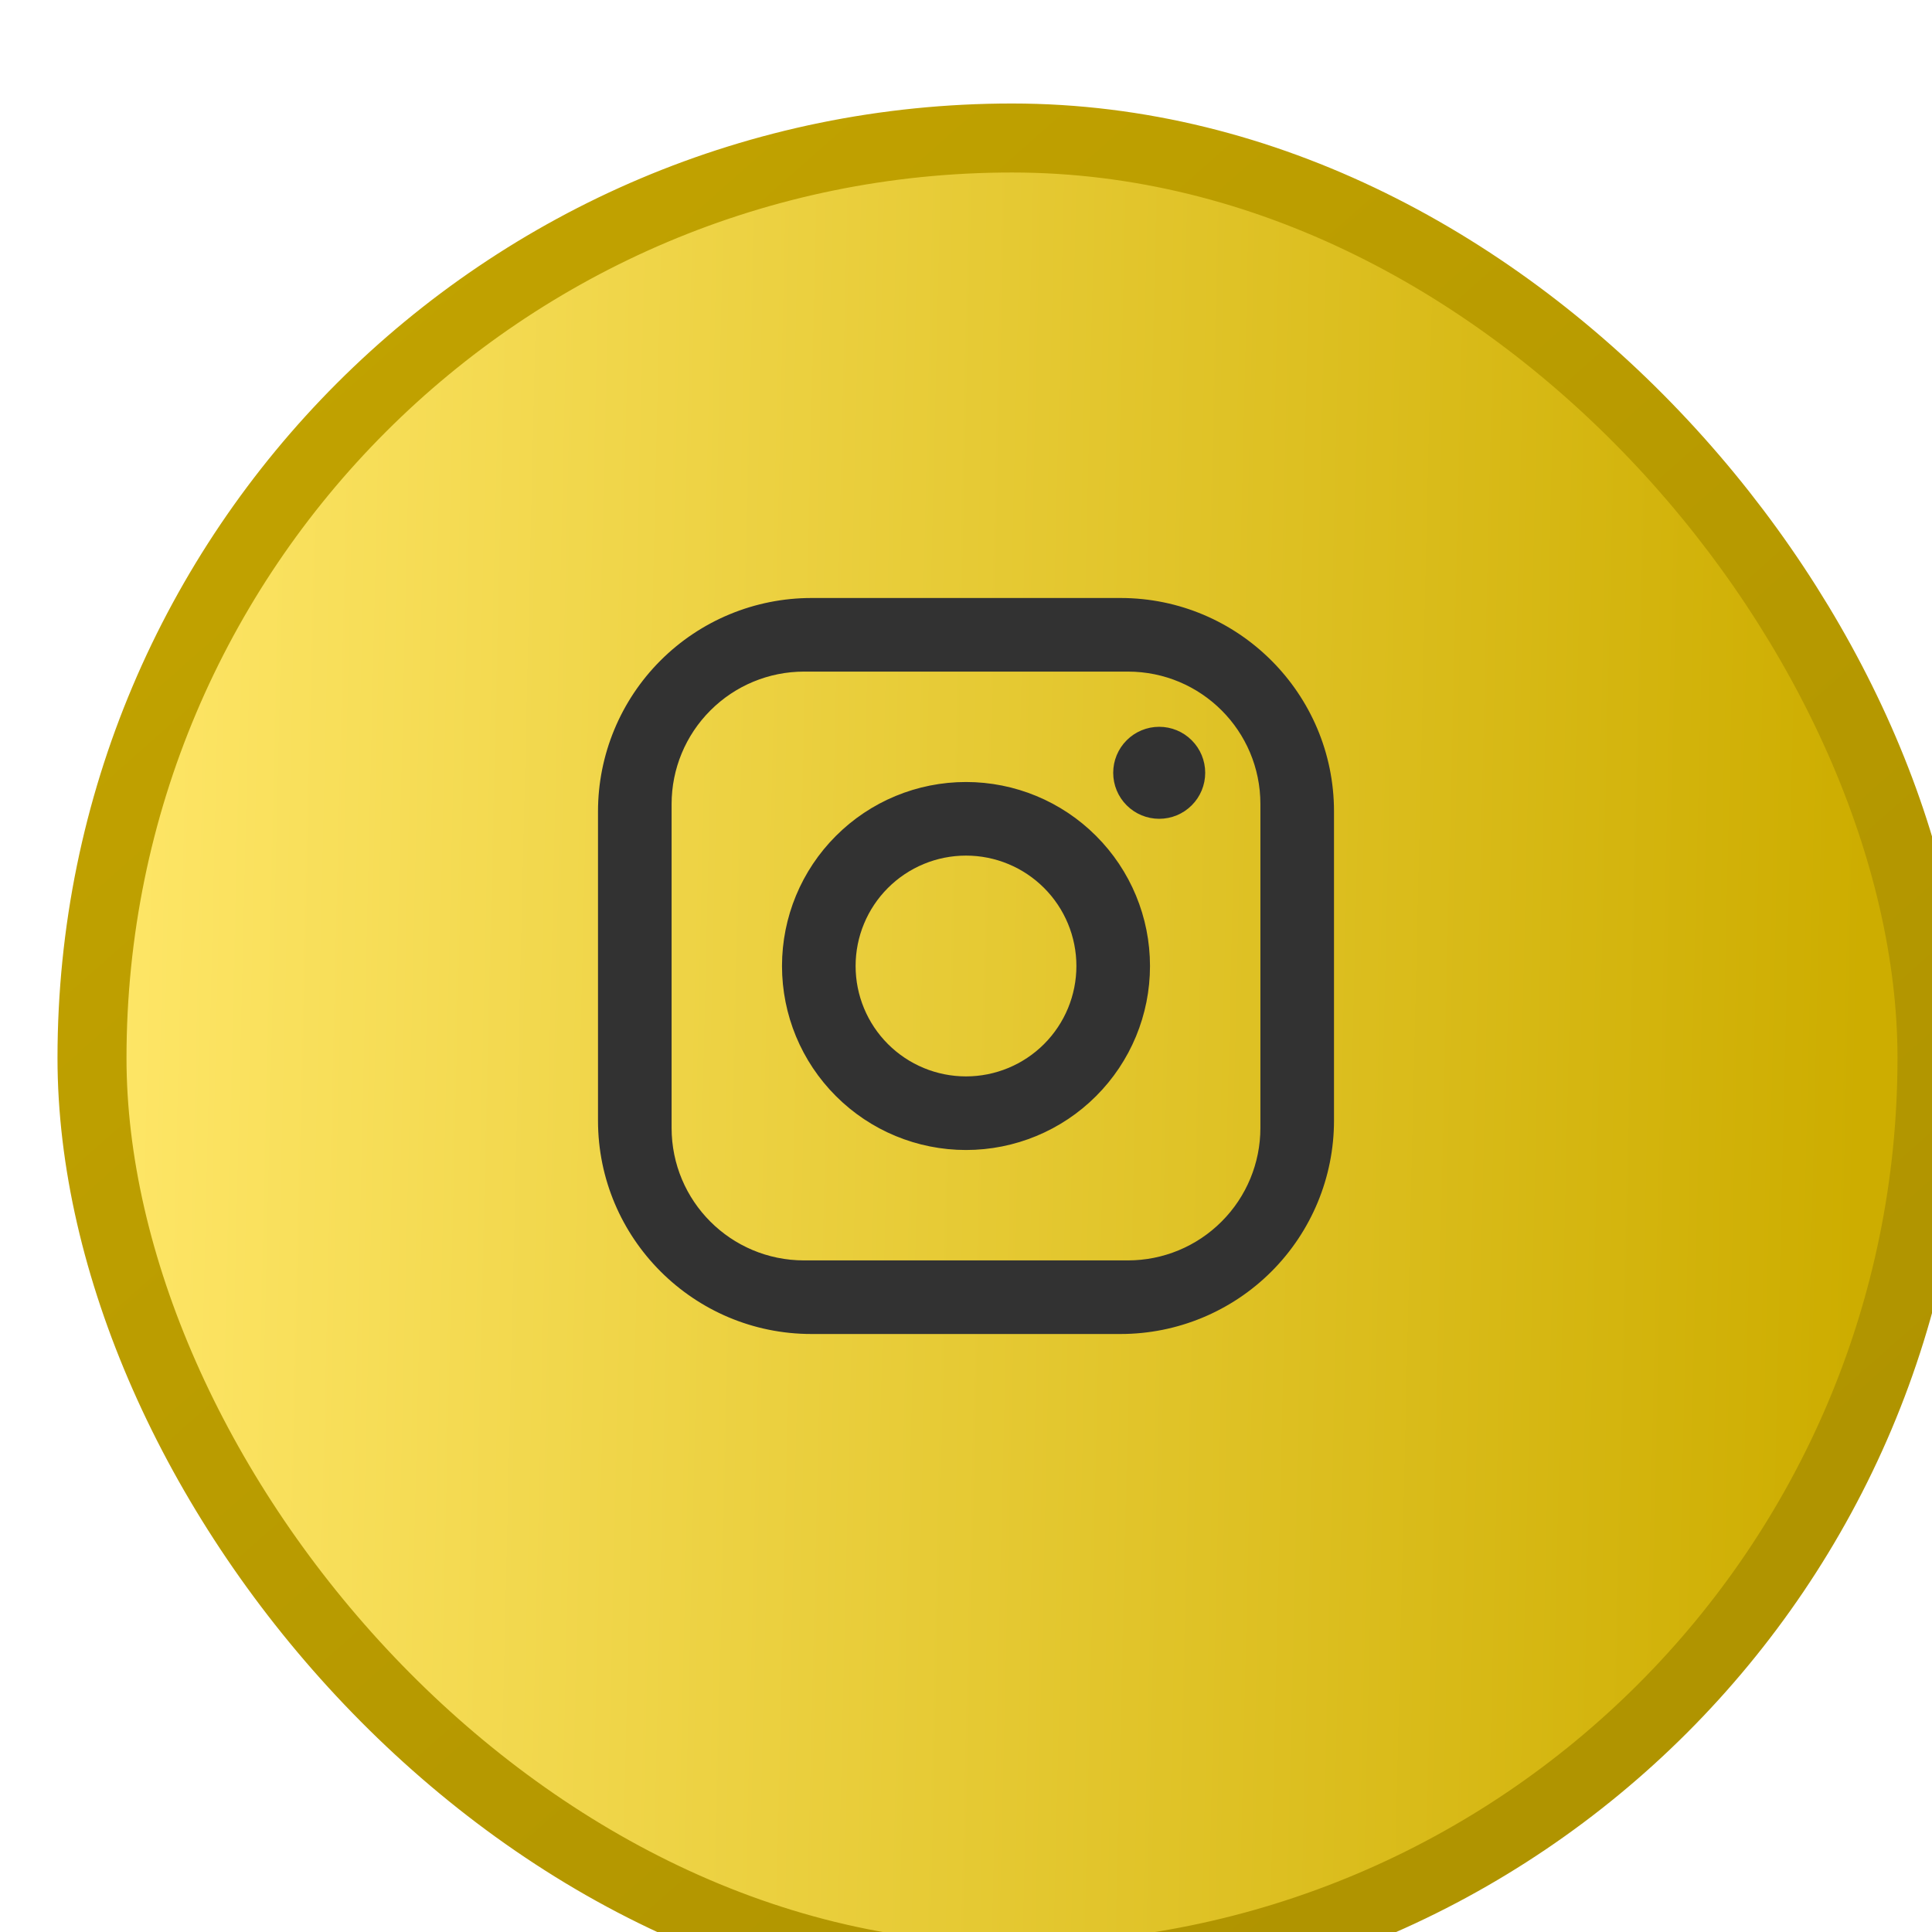 <svg width="42" height="42" viewBox="0 0 42 42" fill="none" xmlns="http://www.w3.org/2000/svg">
<g filter="url(#filter0_ii_54_113)">
<rect x="1" y="1" width="40" height="40" rx="20" fill="url(#paint0_linear_54_113)"/>
<rect x="1" y="1" width="40" height="40" rx="20" stroke="url(#paint1_linear_54_113)" stroke-width="1.5"/>
</g>
<path d="M17.64 13H24.36C26.92 13 29 15.08 29 17.64V24.36C29 25.591 28.511 26.771 27.641 27.641C26.771 28.511 25.591 29 24.36 29H17.64C15.08 29 13 26.92 13 24.36V17.64C13 16.409 13.489 15.229 14.359 14.359C15.229 13.489 16.409 13 17.64 13ZM17.48 14.6C16.716 14.6 15.984 14.903 15.444 15.444C14.903 15.984 14.6 16.716 14.6 17.48V24.52C14.6 26.112 15.888 27.4 17.48 27.4H24.52C25.284 27.4 26.016 27.097 26.556 26.556C27.097 26.016 27.4 25.284 27.4 24.52V17.48C27.4 15.888 26.112 14.6 24.52 14.6H17.48ZM25.2 15.8C25.465 15.8 25.72 15.905 25.907 16.093C26.095 16.28 26.2 16.535 26.2 16.8C26.2 17.065 26.095 17.32 25.907 17.507C25.72 17.695 25.465 17.8 25.2 17.8C24.935 17.8 24.68 17.695 24.493 17.507C24.305 17.32 24.2 17.065 24.2 16.8C24.2 16.535 24.305 16.28 24.493 16.093C24.68 15.905 24.935 15.8 25.2 15.8ZM21 17C22.061 17 23.078 17.421 23.828 18.172C24.579 18.922 25 19.939 25 21C25 22.061 24.579 23.078 23.828 23.828C23.078 24.579 22.061 25 21 25C19.939 25 18.922 24.579 18.172 23.828C17.421 23.078 17 22.061 17 21C17 19.939 17.421 18.922 18.172 18.172C18.922 17.421 19.939 17 21 17ZM21 18.6C20.363 18.6 19.753 18.853 19.303 19.303C18.853 19.753 18.6 20.363 18.6 21C18.6 21.637 18.853 22.247 19.303 22.697C19.753 23.147 20.363 23.4 21 23.4C21.637 23.4 22.247 23.147 22.697 22.697C23.147 22.247 23.4 21.637 23.4 21C23.4 20.363 23.147 19.753 22.697 19.303C22.247 18.853 21.637 18.6 21 18.6Z" fill="#323232"/>
<defs>
<filter id="filter0_ii_54_113" x="-0.75" y="-0.75" width="44.5" height="45.5" filterUnits="userSpaceOnUse" color-interpolation-filters="sRGB">
<feFlood flood-opacity="0" result="BackgroundImageFix"/>
<feBlend mode="normal" in="SourceGraphic" in2="BackgroundImageFix" result="shape"/>
<feColorMatrix in="SourceAlpha" type="matrix" values="0 0 0 0 0 0 0 0 0 0 0 0 0 0 0 0 0 0 127 0" result="hardAlpha"/>
<feOffset dx="-1" dy="-1"/>
<feGaussianBlur stdDeviation="2.5"/>
<feComposite in2="hardAlpha" operator="arithmetic" k2="-1" k3="1"/>
<feColorMatrix type="matrix" values="0 0 0 0 0 0 0 0 0 0 0 0 0 0 0 0 0 0 0.25 0"/>
<feBlend mode="normal" in2="shape" result="effect1_innerShadow_54_113"/>
<feColorMatrix in="SourceAlpha" type="matrix" values="0 0 0 0 0 0 0 0 0 0 0 0 0 0 0 0 0 0 127 0" result="hardAlpha"/>
<feOffset dx="2" dy="3"/>
<feGaussianBlur stdDeviation="2.5"/>
<feComposite in2="hardAlpha" operator="arithmetic" k2="-1" k3="1"/>
<feColorMatrix type="matrix" values="0 0 0 0 0 0 0 0 0 0 0 0 0 0 0 0 0 0 0.25 0"/>
<feBlend mode="normal" in2="effect1_innerShadow_54_113" result="effect2_innerShadow_54_113"/>
</filter>
<linearGradient id="paint0_linear_54_113" x1="1" y1="1" x2="39.926" y2="1.915" gradientUnits="userSpaceOnUse">
<stop stop-color="#FFE769"/>
<stop offset="1" stop-color="#CDAD00"/>
</linearGradient>
<linearGradient id="paint1_linear_54_113" x1="6" y1="5" x2="33" y2="35.5" gradientUnits="userSpaceOnUse">
<stop stop-color="#C1A200"/>
<stop offset="1" stop-color="#B09400"/>
</linearGradient>
</defs>
</svg>

